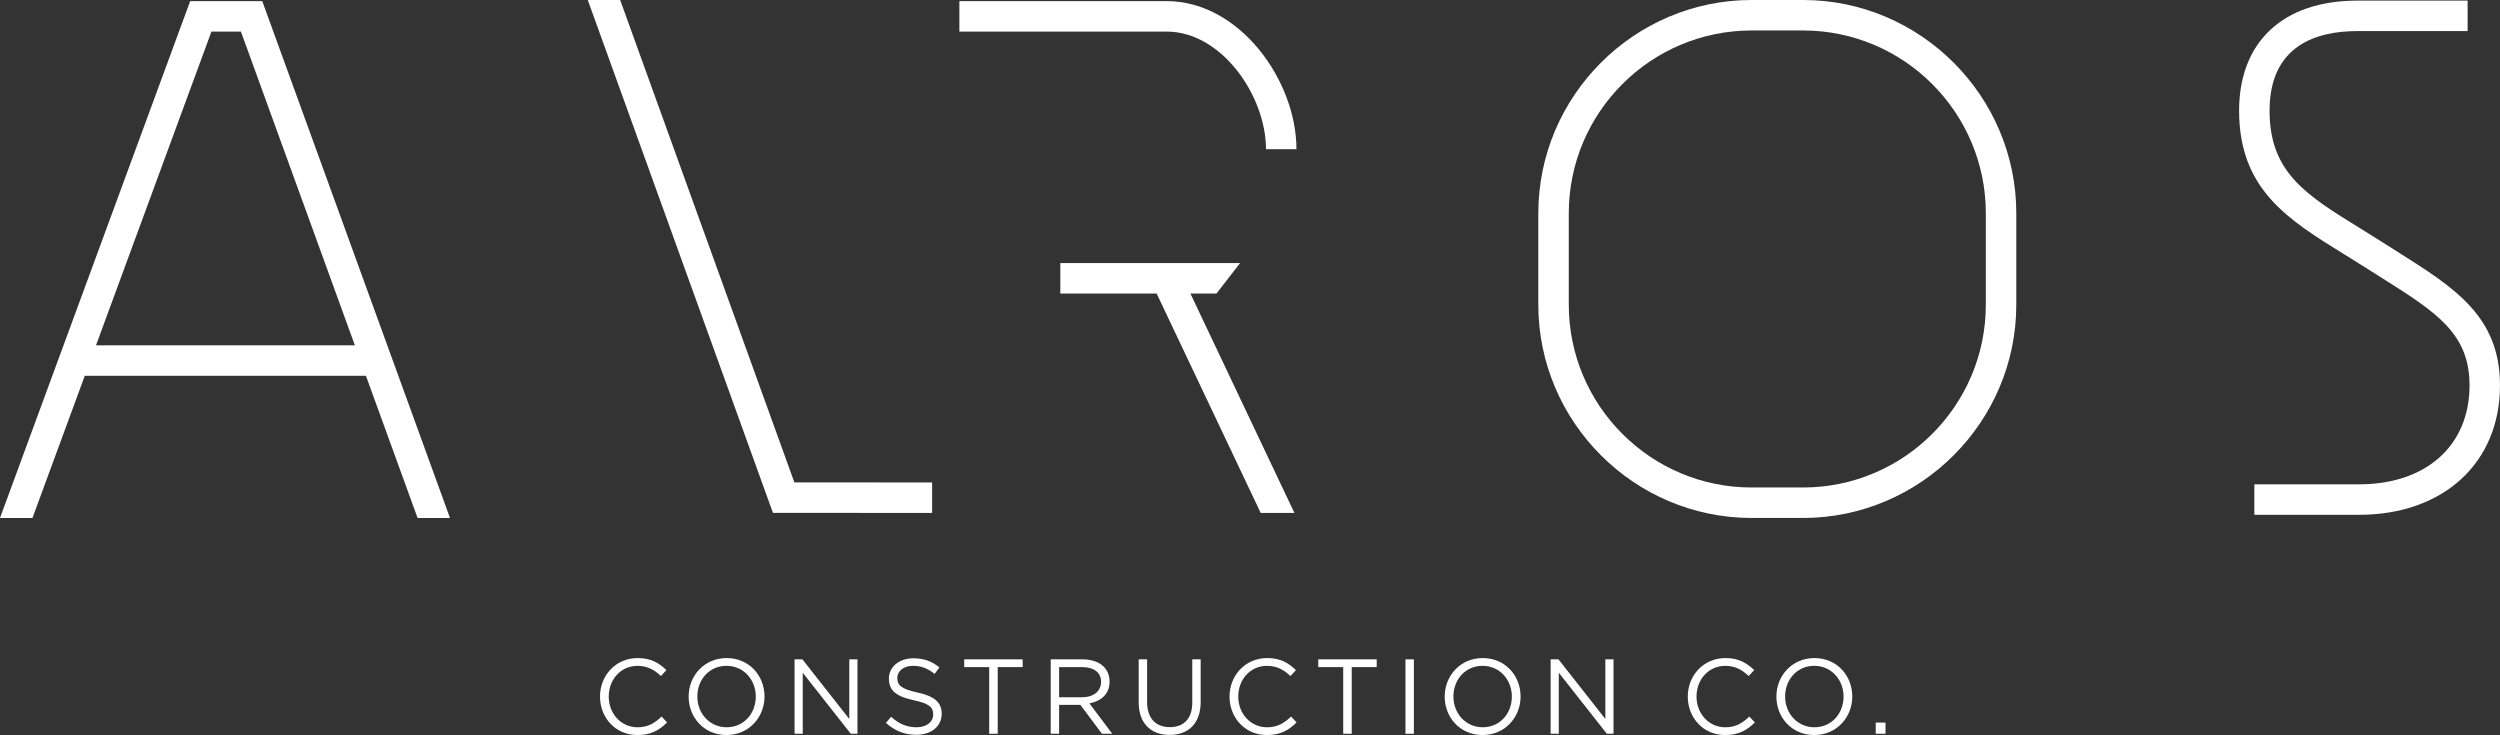 <?xml version="1.0" encoding="utf-8"?>
<!-- Generator: Adobe Illustrator 16.0.4, SVG Export Plug-In . SVG Version: 6.00 Build 0)  -->
<!DOCTYPE svg PUBLIC "-//W3C//DTD SVG 1.1//EN" "http://www.w3.org/Graphics/SVG/1.1/DTD/svg11.dtd">
<svg version="1.1" id="Layer_2" xmlns="http://www.w3.org/2000/svg" xmlns:xlink="http://www.w3.org/1999/xlink" x="0px" y="0px"
	 width="211.766px" height="62.261px" viewBox="0 0 211.766 62.261" enable-background="new 0 0 211.766 62.261"
	 xml:space="preserve">
<rect x="0" y="0" width="211.766" height="62.261" fill="#333333" stroke="none"/>
<g>
	<path fill="#FFFFFF" d="M109.818,12.636h-2.581c0-4.512-3.754-9.961-8.417-9.961H81.266V0.094H98.82
		C105.014,0.094,109.818,6.836,109.818,12.636z"/>
</g>
<g>
	<path fill="#FFFFFF" d="M152.727,2.581c8.539,0,15.485,6.947,15.485,15.485v7.743c0,8.539-6.946,15.485-15.485,15.485h-4.355
		c-8.54,0-15.486-6.946-15.486-15.485v-7.743c0-8.538,6.946-15.485,15.486-15.485H152.727 M152.727,0h-4.355
		c-9.938,0-18.067,8.13-18.067,18.066v7.743c0,9.937,8.13,18.066,18.067,18.066h4.355c9.937,0,18.066-8.13,18.066-18.066v-7.743
		C170.793,8.13,162.664,0,152.727,0L152.727,0z"/>
</g>
<g>
	<path fill="#FFFFFF" d="M199.83,43.607h-8.872v-2.581h8.872c5.684,0,9.355-3.289,9.355-8.379c0-4.424-2.821-6.202-7.497-9.149
		l-1.263-0.798c-0.62-0.396-1.231-0.773-1.826-1.141c-4.793-2.958-8.933-5.514-8.933-12.185c0-5.837,3.739-9.321,10.001-9.321h9.356
		v2.581h-9.356c-3.385,0-7.42,1.17-7.42,6.74c0,5.232,3.066,7.125,7.708,9.988c0.604,0.373,1.226,0.757,1.857,1.159l1.251,0.793
		c4.862,3.063,8.702,5.484,8.702,11.332C211.766,39.203,206.968,43.607,199.83,43.607z"/>
</g>
<polygon fill="#FFFFFF" points="109.646,43.449 100.834,24.865 103.043,24.865 105.043,22.284 89.816,22.284 89.816,24.865 
	97.976,24.865 106.789,43.449 "/>
<path fill="#FFFFFF" d="M35.372,43.876h2.746L22.215,0.094h-6.106L0,43.876h2.75l4.432-12.044h23.815L35.372,43.876z M8.132,29.251
	L17.91,2.675h2.497l9.653,26.576H8.132z"/>
<polygon fill="#FFFFFF" points="67.288,40.861 52.532,0 49.788,0 65.474,43.442 78.956,43.449 78.957,40.868 "/>
<g>
	<path fill="#FFFFFF" d="M50.825,59.001c0-1.782,1.332-3.259,3.187-3.259c1.144,0,1.81,0.424,2.44,1.018l-0.469,0.504
		c-0.531-0.504-1.125-0.864-1.98-0.864c-1.396,0-2.439,1.135-2.439,2.602c0,1.459,1.053,2.603,2.439,2.603
		c0.864,0,1.432-0.333,2.035-0.909l0.468,0.495c-0.657,0.666-1.378,1.071-2.521,1.071C52.166,62.261,50.825,60.829,50.825,59.001z"
		/>
	<path fill="#FFFFFF" d="M58.331,59.001c0-1.737,1.306-3.259,3.223-3.259c1.918,0,3.205,1.504,3.205,3.259
		c0,1.738-1.306,3.26-3.223,3.26C59.618,62.261,58.331,60.757,58.331,59.001z M64.02,59.001c0-1.431-1.044-2.602-2.484-2.602
		s-2.467,1.152-2.467,2.602c0,1.432,1.044,2.603,2.484,2.603S64.02,60.451,64.02,59.001z"/>
	<path fill="#FFFFFF" d="M67.304,55.851h0.666l3.97,5.051v-5.051h0.693v6.302h-0.567l-4.069-5.168v5.168h-0.692V55.851z"/>
	<path fill="#FFFFFF" d="M75.043,61.234l0.44-0.522c0.657,0.594,1.288,0.892,2.161,0.892c0.846,0,1.404-0.45,1.404-1.09
		c0-0.585-0.315-0.918-1.639-1.197c-1.449-0.315-2.115-0.783-2.115-1.837c0-0.99,0.873-1.719,2.07-1.719
		c0.918,0,1.575,0.261,2.215,0.774l-0.414,0.549c-0.585-0.478-1.171-0.685-1.818-0.685c-0.819,0-1.342,0.45-1.342,1.035
		c0,0.595,0.324,0.928,1.711,1.225c1.404,0.307,2.052,0.819,2.052,1.801c0,1.08-0.899,1.782-2.151,1.782
		C76.619,62.242,75.799,61.909,75.043,61.234z"/>
	<path fill="#FFFFFF" d="M83.792,56.508h-2.115v-0.657h4.951v0.657h-2.115v5.645h-0.721V56.508z"/>
	<path fill="#FFFFFF" d="M89.002,55.851h2.709c0.774,0,1.396,0.234,1.792,0.63c0.306,0.307,0.486,0.747,0.486,1.261
		c0,1.044-0.721,1.656-1.711,1.836l1.936,2.575h-0.873l-1.827-2.449h-1.801v2.449h-0.711V55.851z M91.649,59.064
		c0.945,0,1.62-0.486,1.62-1.314c0-0.774-0.594-1.242-1.611-1.242h-1.944v2.557H91.649z"/>
	<path fill="#FFFFFF" d="M96.455,59.515v-3.664h0.712v3.619c0,1.359,0.72,2.124,1.926,2.124c1.162,0,1.9-0.702,1.9-2.079v-3.664
		h0.711v3.61c0,1.836-1.054,2.79-2.629,2.79C97.517,62.251,96.455,61.297,96.455,59.515z"/>
	<path fill="#FFFFFF" d="M104.149,59.001c0-1.782,1.332-3.259,3.187-3.259c1.144,0,1.81,0.424,2.44,1.018l-0.469,0.504
		c-0.531-0.504-1.125-0.864-1.98-0.864c-1.396,0-2.439,1.135-2.439,2.602c0,1.459,1.053,2.603,2.439,2.603
		c0.864,0,1.432-0.333,2.035-0.909l0.468,0.495c-0.657,0.666-1.378,1.071-2.521,1.071C105.49,62.261,104.149,60.829,104.149,59.001z
		"/>
	<path fill="#FFFFFF" d="M113.78,56.508h-2.115v-0.657h4.951v0.657H114.5v5.645h-0.721V56.508z"/>
	<path fill="#FFFFFF" d="M119.053,55.851h0.711v6.302h-0.711V55.851z"/>
	<path fill="#FFFFFF" d="M122.375,59.001c0-1.737,1.306-3.259,3.223-3.259c1.918,0,3.205,1.504,3.205,3.259
		c0,1.738-1.306,3.26-3.223,3.26C123.662,62.261,122.375,60.757,122.375,59.001z M128.064,59.001c0-1.431-1.044-2.602-2.484-2.602
		s-2.467,1.152-2.467,2.602c0,1.432,1.044,2.603,2.484,2.603S128.064,60.451,128.064,59.001z"/>
	<path fill="#FFFFFF" d="M131.347,55.851h0.666l3.97,5.051v-5.051h0.693v6.302h-0.567l-4.069-5.168v5.168h-0.692V55.851z"/>
	<path fill="#FFFFFF" d="M142.966,59.001c0-1.782,1.332-3.259,3.187-3.259c1.144,0,1.81,0.424,2.44,1.018l-0.469,0.504
		c-0.531-0.504-1.125-0.864-1.98-0.864c-1.396,0-2.439,1.135-2.439,2.602c0,1.459,1.053,2.603,2.439,2.603
		c0.864,0,1.432-0.333,2.035-0.909l0.468,0.495c-0.657,0.666-1.378,1.071-2.521,1.071C144.307,62.261,142.966,60.829,142.966,59.001
		z"/>
	<path fill="#FFFFFF" d="M150.472,59.001c0-1.737,1.306-3.259,3.223-3.259c1.918,0,3.205,1.504,3.205,3.259
		c0,1.738-1.306,3.26-3.223,3.26C151.759,62.261,150.472,60.757,150.472,59.001z M156.162,59.001c0-1.431-1.044-2.602-2.484-2.602
		s-2.467,1.152-2.467,2.602c0,1.432,1.044,2.603,2.484,2.603S156.162,60.451,156.162,59.001z"/>
	<path fill="#FFFFFF" d="M158.887,61.207h0.828v0.945h-0.828V61.207z"/>
</g>
</svg>
